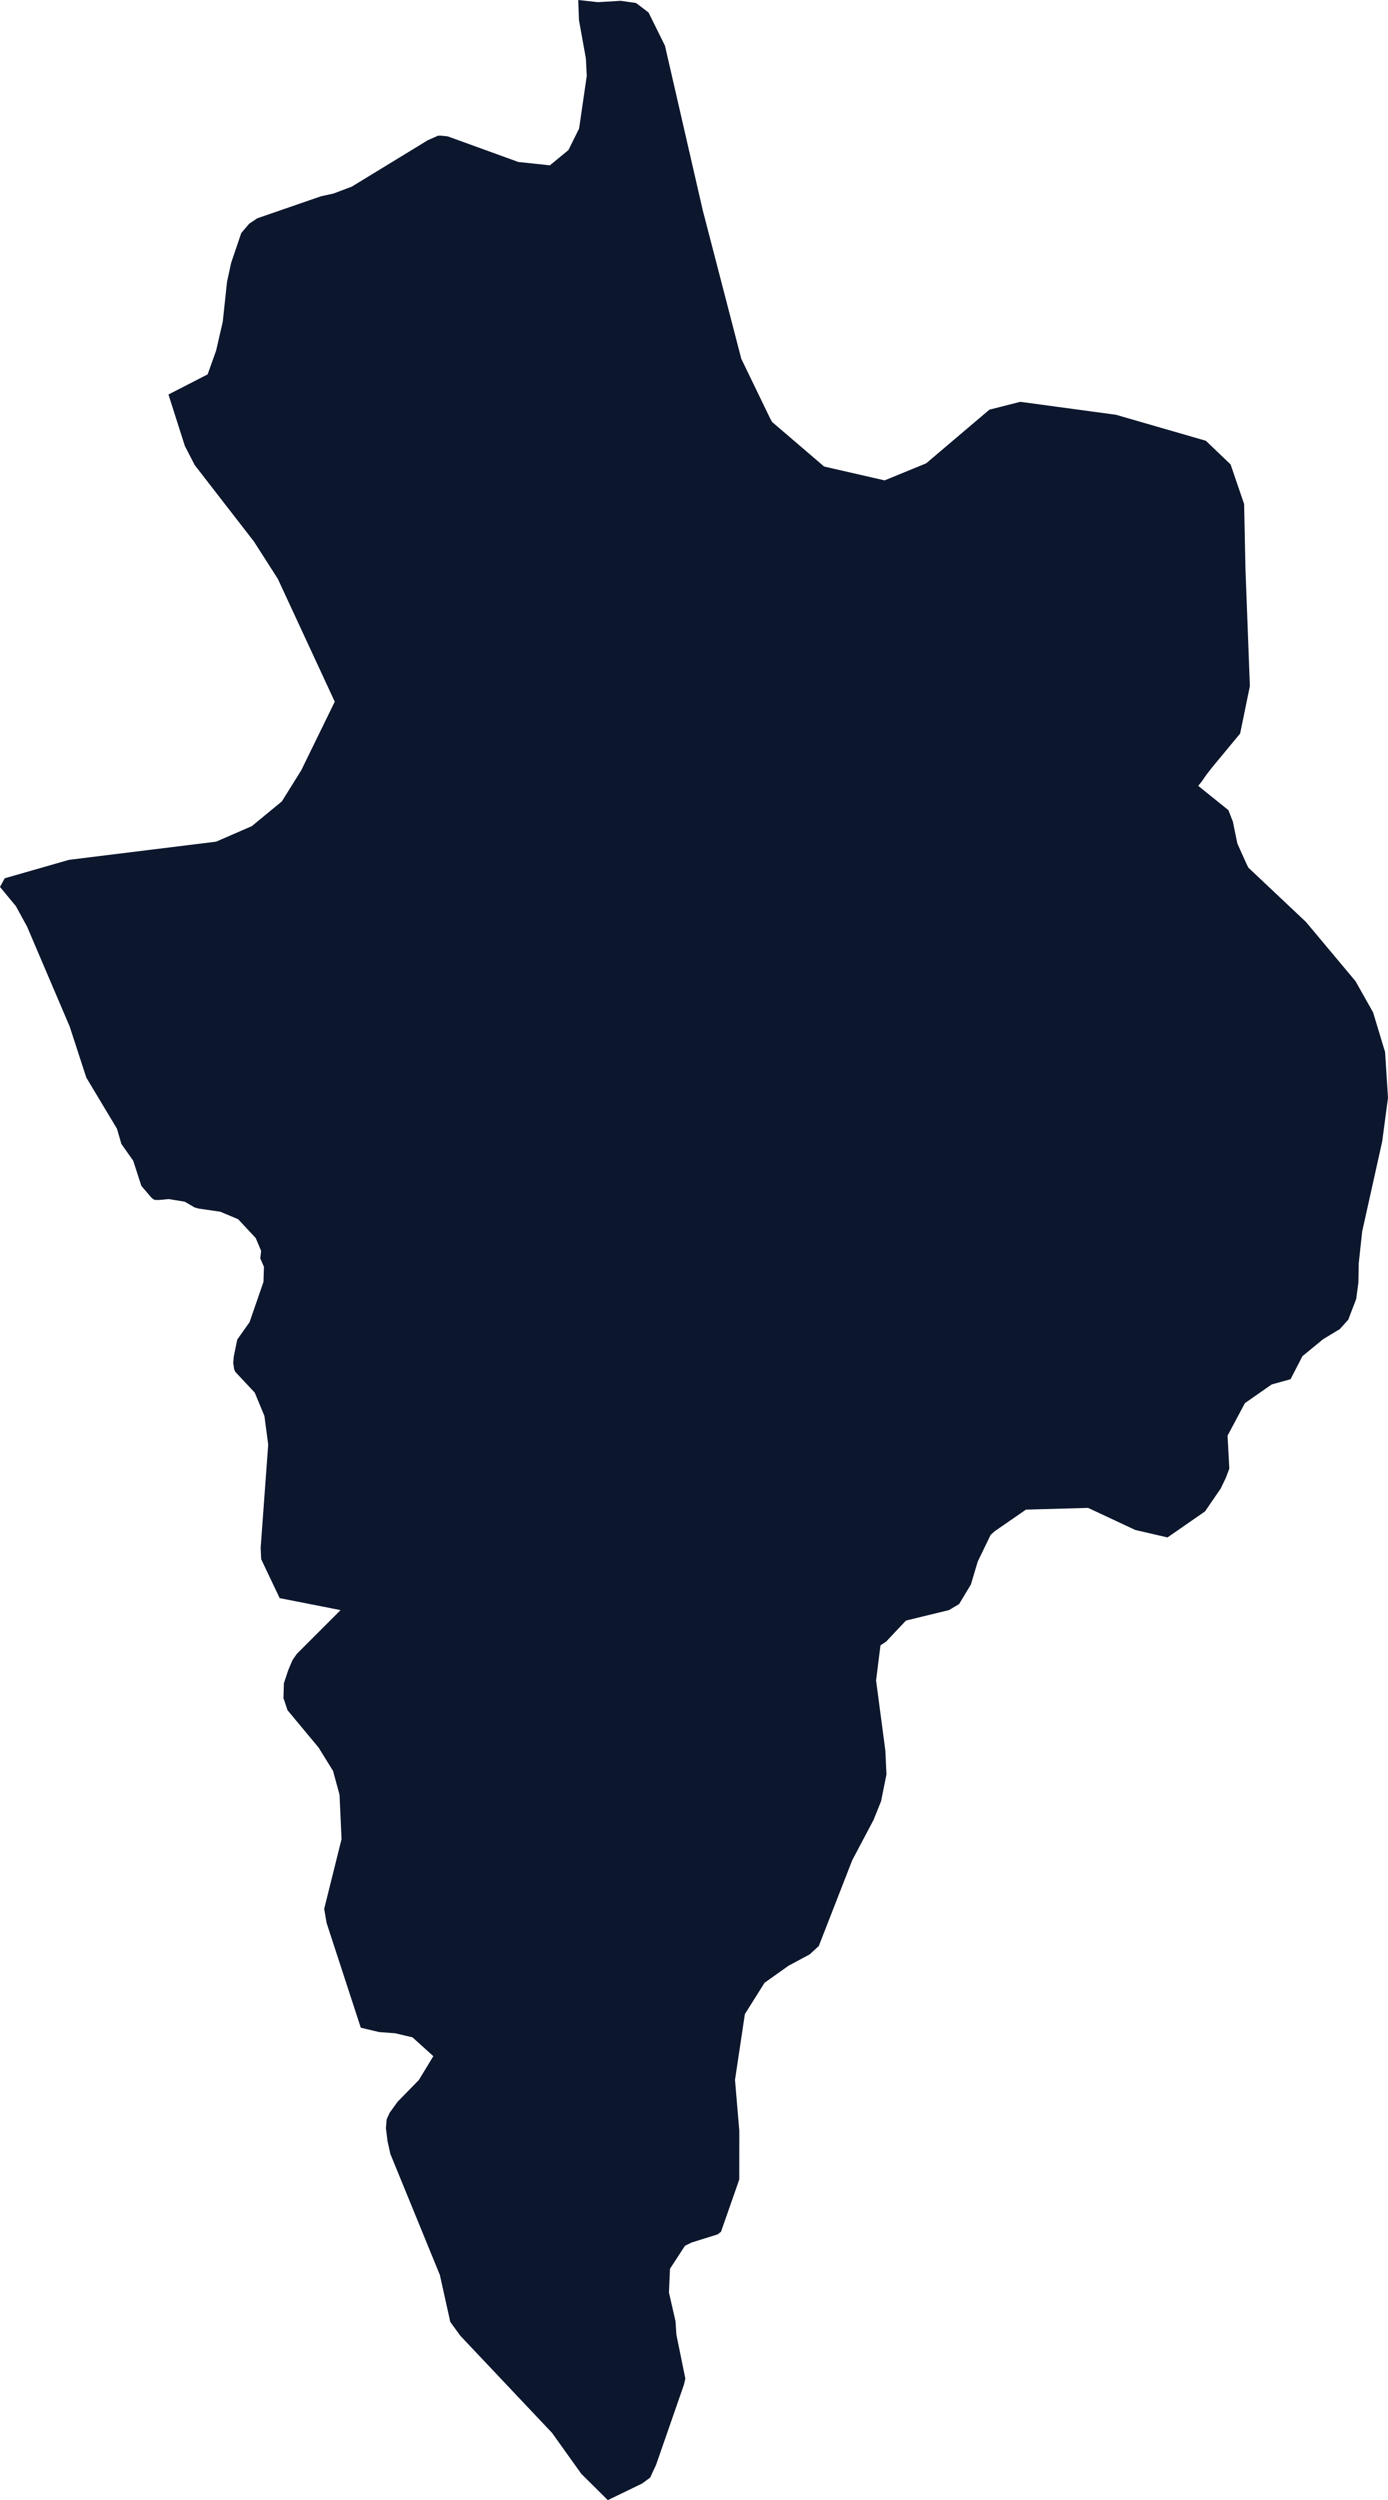 <?xml version="1.0" encoding="UTF-8"?><svg id="Layer_2" xmlns="http://www.w3.org/2000/svg" viewBox="0 0 296.54 533.92"><g id="Layer_1-2"><polygon points="295.92 224.69 293.35 216.19 289.6 209.54 279.02 196.9 266.71 185.29 266.33 184.53 264.36 180.15 263.4 175.47 262.44 173.01 255.99 167.82 256.69 166.97 257.82 165.35 258.96 163.89 264.95 156.65 267.03 146.52 266.09 121.58 265.8 107.64 262.91 99.18 257.63 94.13 238.43 88.58 217.98 85.81 211.38 87.49 197.87 98.95 188.99 102.59 176.07 99.63 164.96 90.12 164.54 89.36 158.37 76.61 150.15 44.94 142.07 9.77 138.56 2.67 135.89 .64 132.6 .17 127.73 .46 123.54 0 123.69 4.28 125.17 12.48 125.36 16.19 123.72 27.46 121.44 32.05 117.48 35.31 110.73 34.59 95.65 29.12 94.22 28.97 93.58 28.98 91.37 29.96 75.17 39.85 71.25 41.33 68.57 41.92 54.96 46.62 53.22 47.79 51.54 49.78 49.39 56.11 48.5 60.2 47.59 68.72 46.17 74.88 44.36 79.95 35.99 84.25 39.49 95.23 41.6 99.32 54.27 115.67 59.35 123.61 71.52 149.85 64.37 164.48 60.22 171.14 53.81 176.42 46.18 179.74 14.76 183.62 1.01 187.56 0 189.41 3.39 193.51 5.79 197.9 14.89 219.23 18.44 230.13 24.99 241.05 25.94 244.31 28.46 247.88 30.2 253.25 32.4 255.83 33.02 256.25 33.9 256.27 36.03 256.07 39.47 256.63 41.56 257.85 42.43 258.1 47.06 258.77 50.88 260.37 54.63 264.39 55.79 267.12 55.61 268.74 56.39 270.54 56.29 273.76 53.32 282.35 50.69 286.07 49.95 289.67 49.83 291.06 50.02 292.39 50.27 292.97 54.43 297.41 56.49 302.38 57.3 308.5 55.69 330.53 55.8 332.98 59.75 341.29 72.76 343.85 63.42 353.19 62.49 354.53 61.59 356.64 60.65 359.48 60.56 362.64 61.43 365.23 68.07 373.21 71.16 378.2 72.54 383.29 72.97 392.76 69.26 407.65 69.78 410.67 77.08 433.03 80.99 433.96 84.45 434.22 88.13 435.09 92.58 439.11 89.49 444.19 84.95 448.84 83.26 451.17 82.61 452.59 82.45 454.49 82.8 457.31 83.4 459.99 93.98 485.85 96.2 495.86 98.35 498.82 117.96 519.58 124.19 528.3 129.86 533.92 137.19 530.37 138.9 529.11 140.18 526.35 146.13 509.24 146.42 507.95 144.51 498.6 144.32 495.71 142.92 489.58 143.14 484.51 146.35 479.59 147.8 478.89 153.34 477.16 154.04 476.6 157.94 465.45 157.95 455.04 157.03 444.18 159.14 430.12 163.35 423.43 168.49 419.78 172.97 417.38 174.93 415.59 182.07 397.28 186.64 388.64 188.24 384.65 189.39 378.93 189.15 373.83 187.17 358.87 188.11 351.37 189.3 350.59 193.56 346.08 202.73 343.85 204.91 342.56 207.43 338.37 208.89 333.48 211.66 327.76 212.55 326.98 219.19 322.39 232.47 322.02 242.56 326.74 249.43 328.33 257.45 322.77 260.8 317.89 261.91 315.57 262.64 313.63 262.26 306.6 265.97 299.65 271.68 295.66 275.72 294.54 278.26 289.62 282.67 286 286.24 283.84 288.05 281.83 289.75 277.39 290.21 273.93 290.29 269.76 291.03 262.96 295.3 243.77 296.54 234.44 295.92 224.69" fill="#0c162d"/></g></svg>